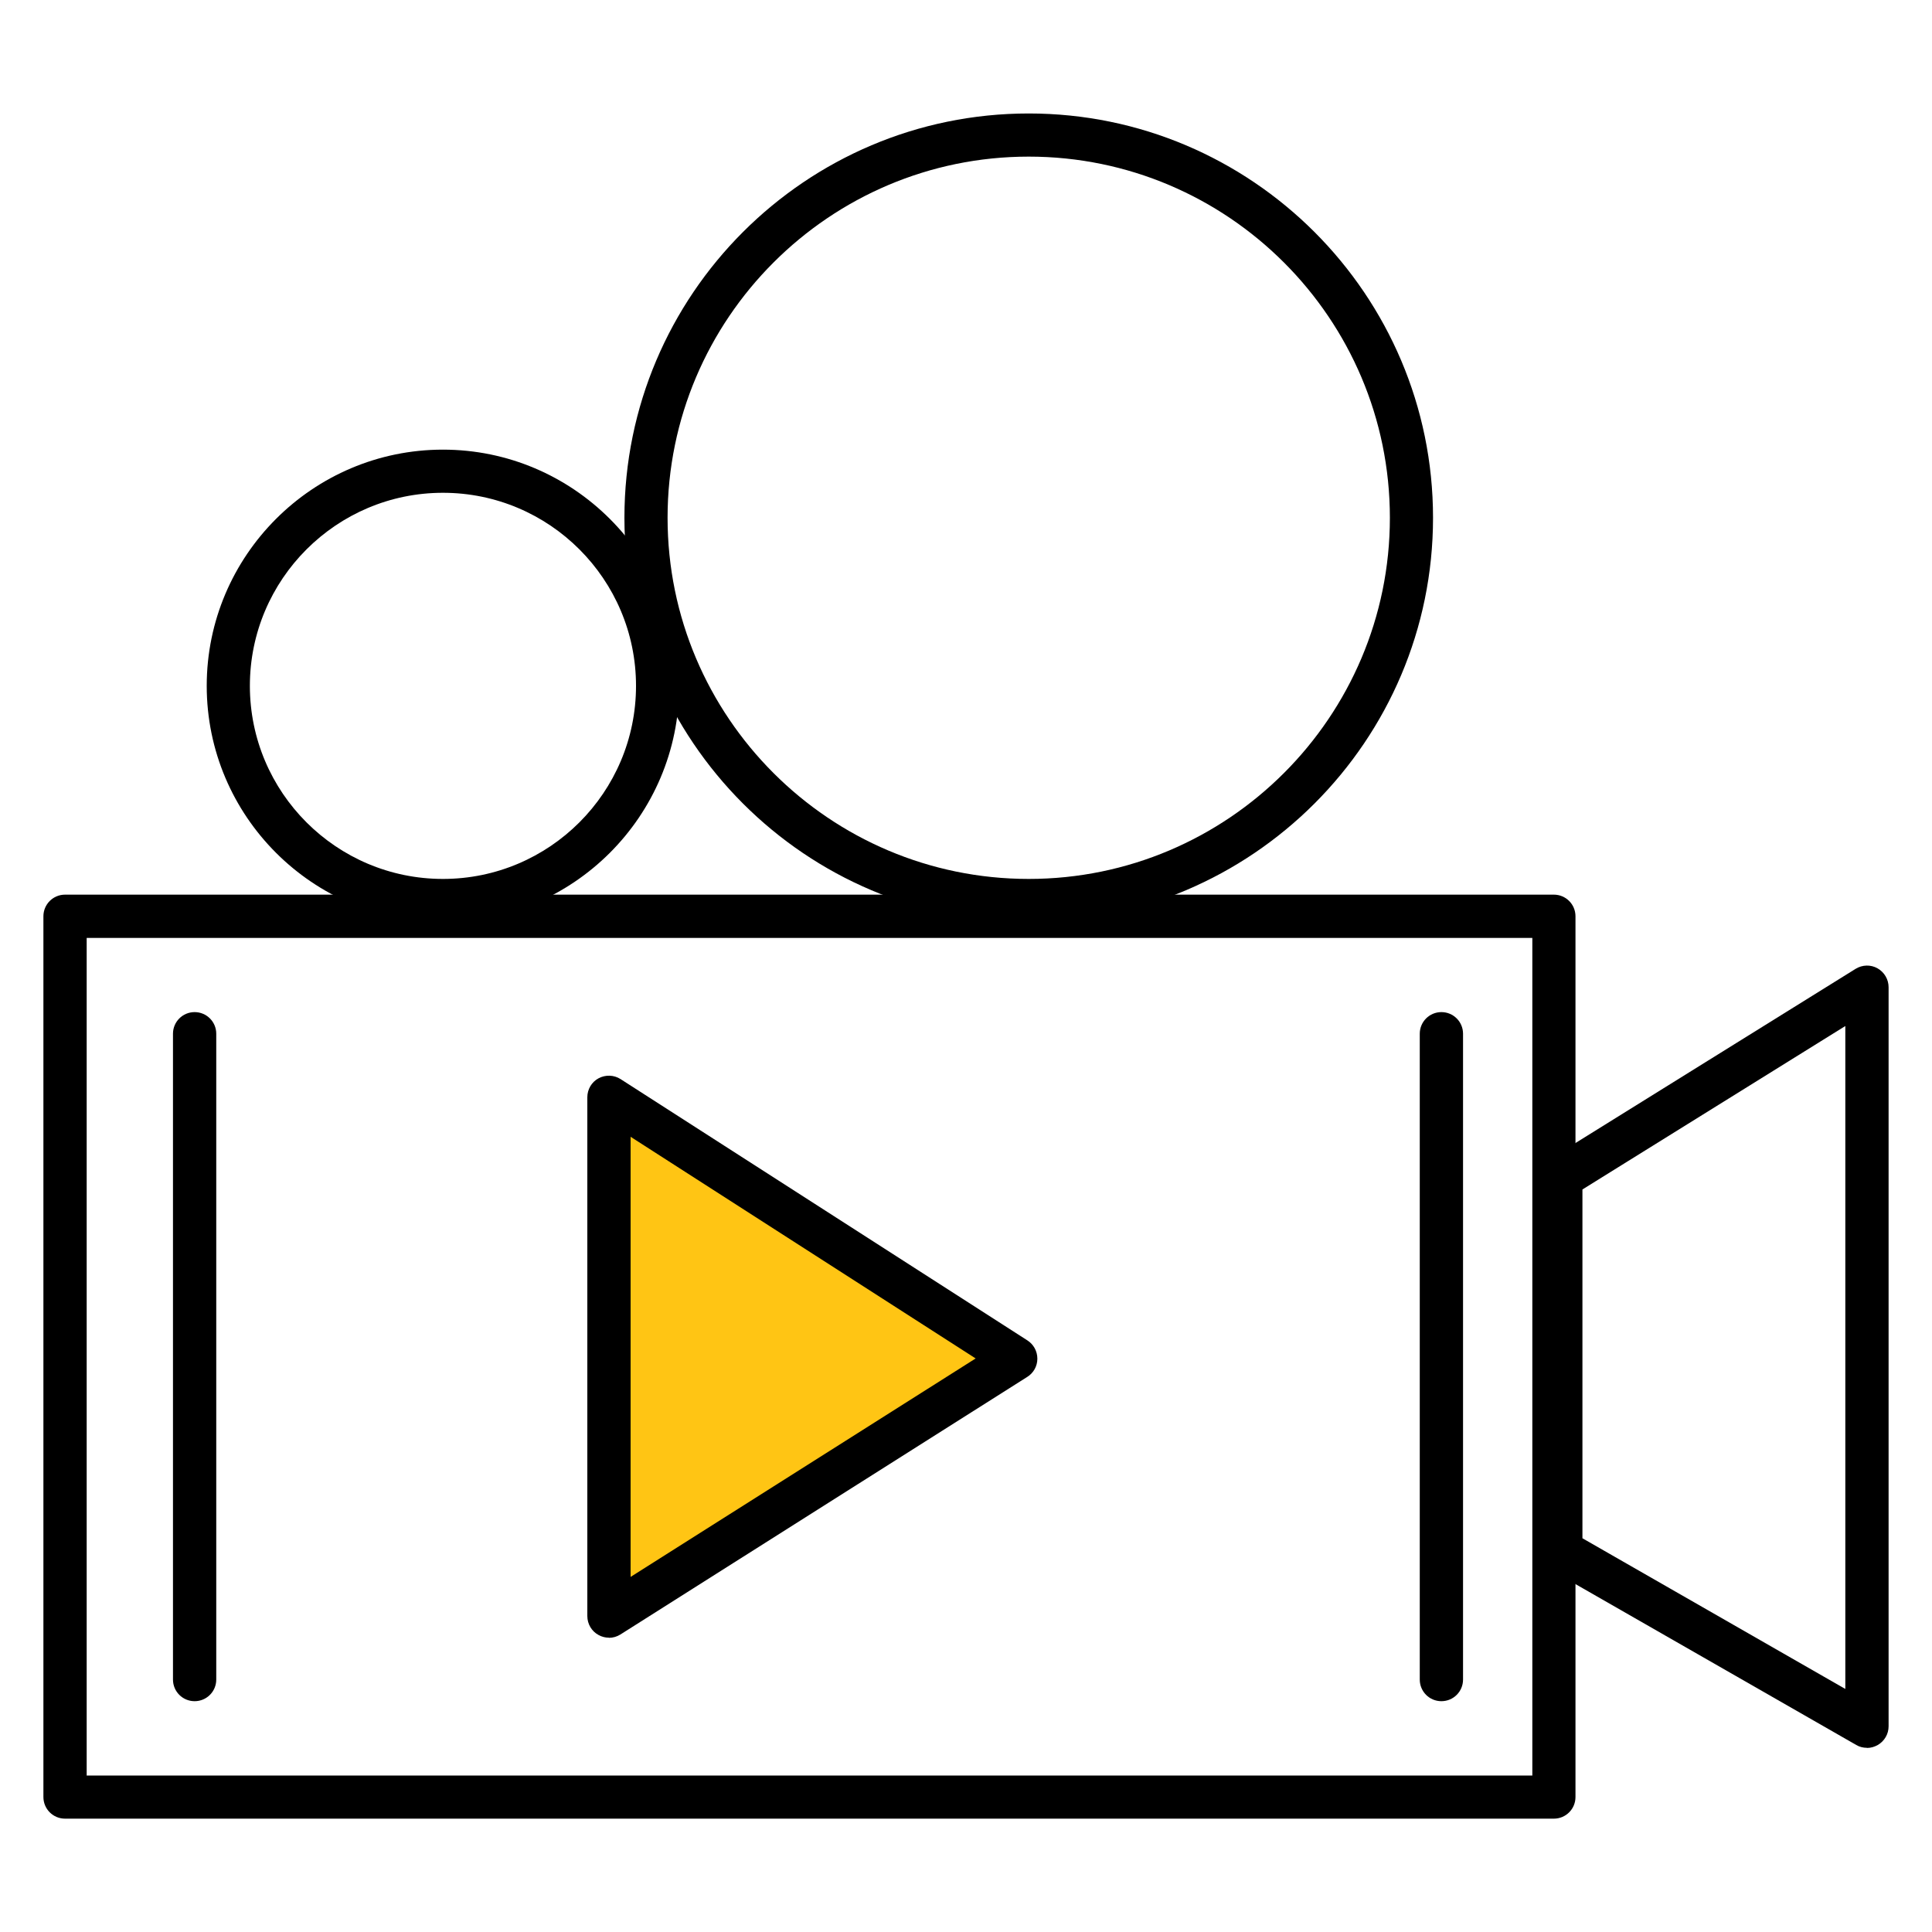 <?xml version="1.0" encoding="UTF-8"?>
<svg id="Layer_1" data-name="Layer 1" xmlns="http://www.w3.org/2000/svg" viewBox="0 0 150 150">
  <defs>
    <style>
      .cls-1 {
        fill: #ffc514;
      }
    </style>
  </defs>
  <path d="M120.64,141.2H5.05c-.93,0-1.68-.75-1.68-1.68V71.14c0-.93,.75-1.68,1.68-1.68H120.64c.93,0,1.68,.75,1.68,1.68v68.38c0,.93-.75,1.68-1.68,1.68Zm-113.92-3.35H118.97V72.82H6.73v65.02Z"/>
  <path d="M15.11,132.08c-.93,0-1.68-.75-1.68-1.68v-50.14c0-.93,.75-1.68,1.68-1.68s1.68,.75,1.68,1.68v50.14c0,.93-.75,1.68-1.68,1.68Z"/>
  <path d="M111.91,132.08c-.93,0-1.68-.75-1.68-1.68v-50.14c0-.93,.75-1.68,1.68-1.68s1.68,.75,1.68,1.68v50.14c0,.93-.75,1.68-1.68,1.68Z"/>
  <g>
    <polygon class="cls-1" points="78.87 105.48 47.28 85.19 47.28 125.48 78.87 105.48"/>
    <path d="M47.28,127.15c-.28,0-.56-.07-.81-.21-.54-.29-.87-.86-.87-1.47v-40.28c0-.61,.33-1.18,.87-1.47,.54-.29,1.19-.27,1.71,.06l31.59,20.29c.48,.31,.77,.84,.77,1.42s-.3,1.11-.78,1.41l-31.59,20c-.27,.17-.58,.26-.9,.26Zm1.68-38.89v34.17l26.79-16.96-26.79-17.21Z"/>
  </g>
  <path d="M34.39,71.59c-10.11,0-18.34-8.23-18.34-18.34s8.23-18.34,18.34-18.34,18.34,8.23,18.34,18.34-8.23,18.34-18.34,18.34Zm0-33.33c-8.26,0-14.99,6.72-14.99,14.99s6.72,14.99,14.99,14.99,14.99-6.72,14.99-14.99-6.72-14.99-14.99-14.99Z"/>
  <path d="M79.87,71.59c-17.31,0-31.39-14.08-31.39-31.39s14.08-31.39,31.39-31.39,31.39,14.08,31.39,31.39-14.08,31.39-31.39,31.39Zm0-59.43c-15.46,0-28.04,12.58-28.04,28.04s12.58,28.04,28.04,28.04,28.04-12.58,28.04-28.04-12.58-28.04-28.04-28.04Z"/>
  <path d="M144.95,135.7c-.29,0-.58-.07-.83-.22l-23.77-13.62c-.52-.3-.84-.85-.84-1.46v-28.98c0-.58,.3-1.12,.79-1.42l23.77-14.78c.52-.32,1.17-.34,1.7-.04s.86,.86,.86,1.47v57.38c0,.6-.32,1.15-.84,1.45-.26,.15-.55,.23-.84,.23Zm-22.09-16.27l20.41,11.7v-51.47l-20.41,12.69v27.08Z"/>
</svg>